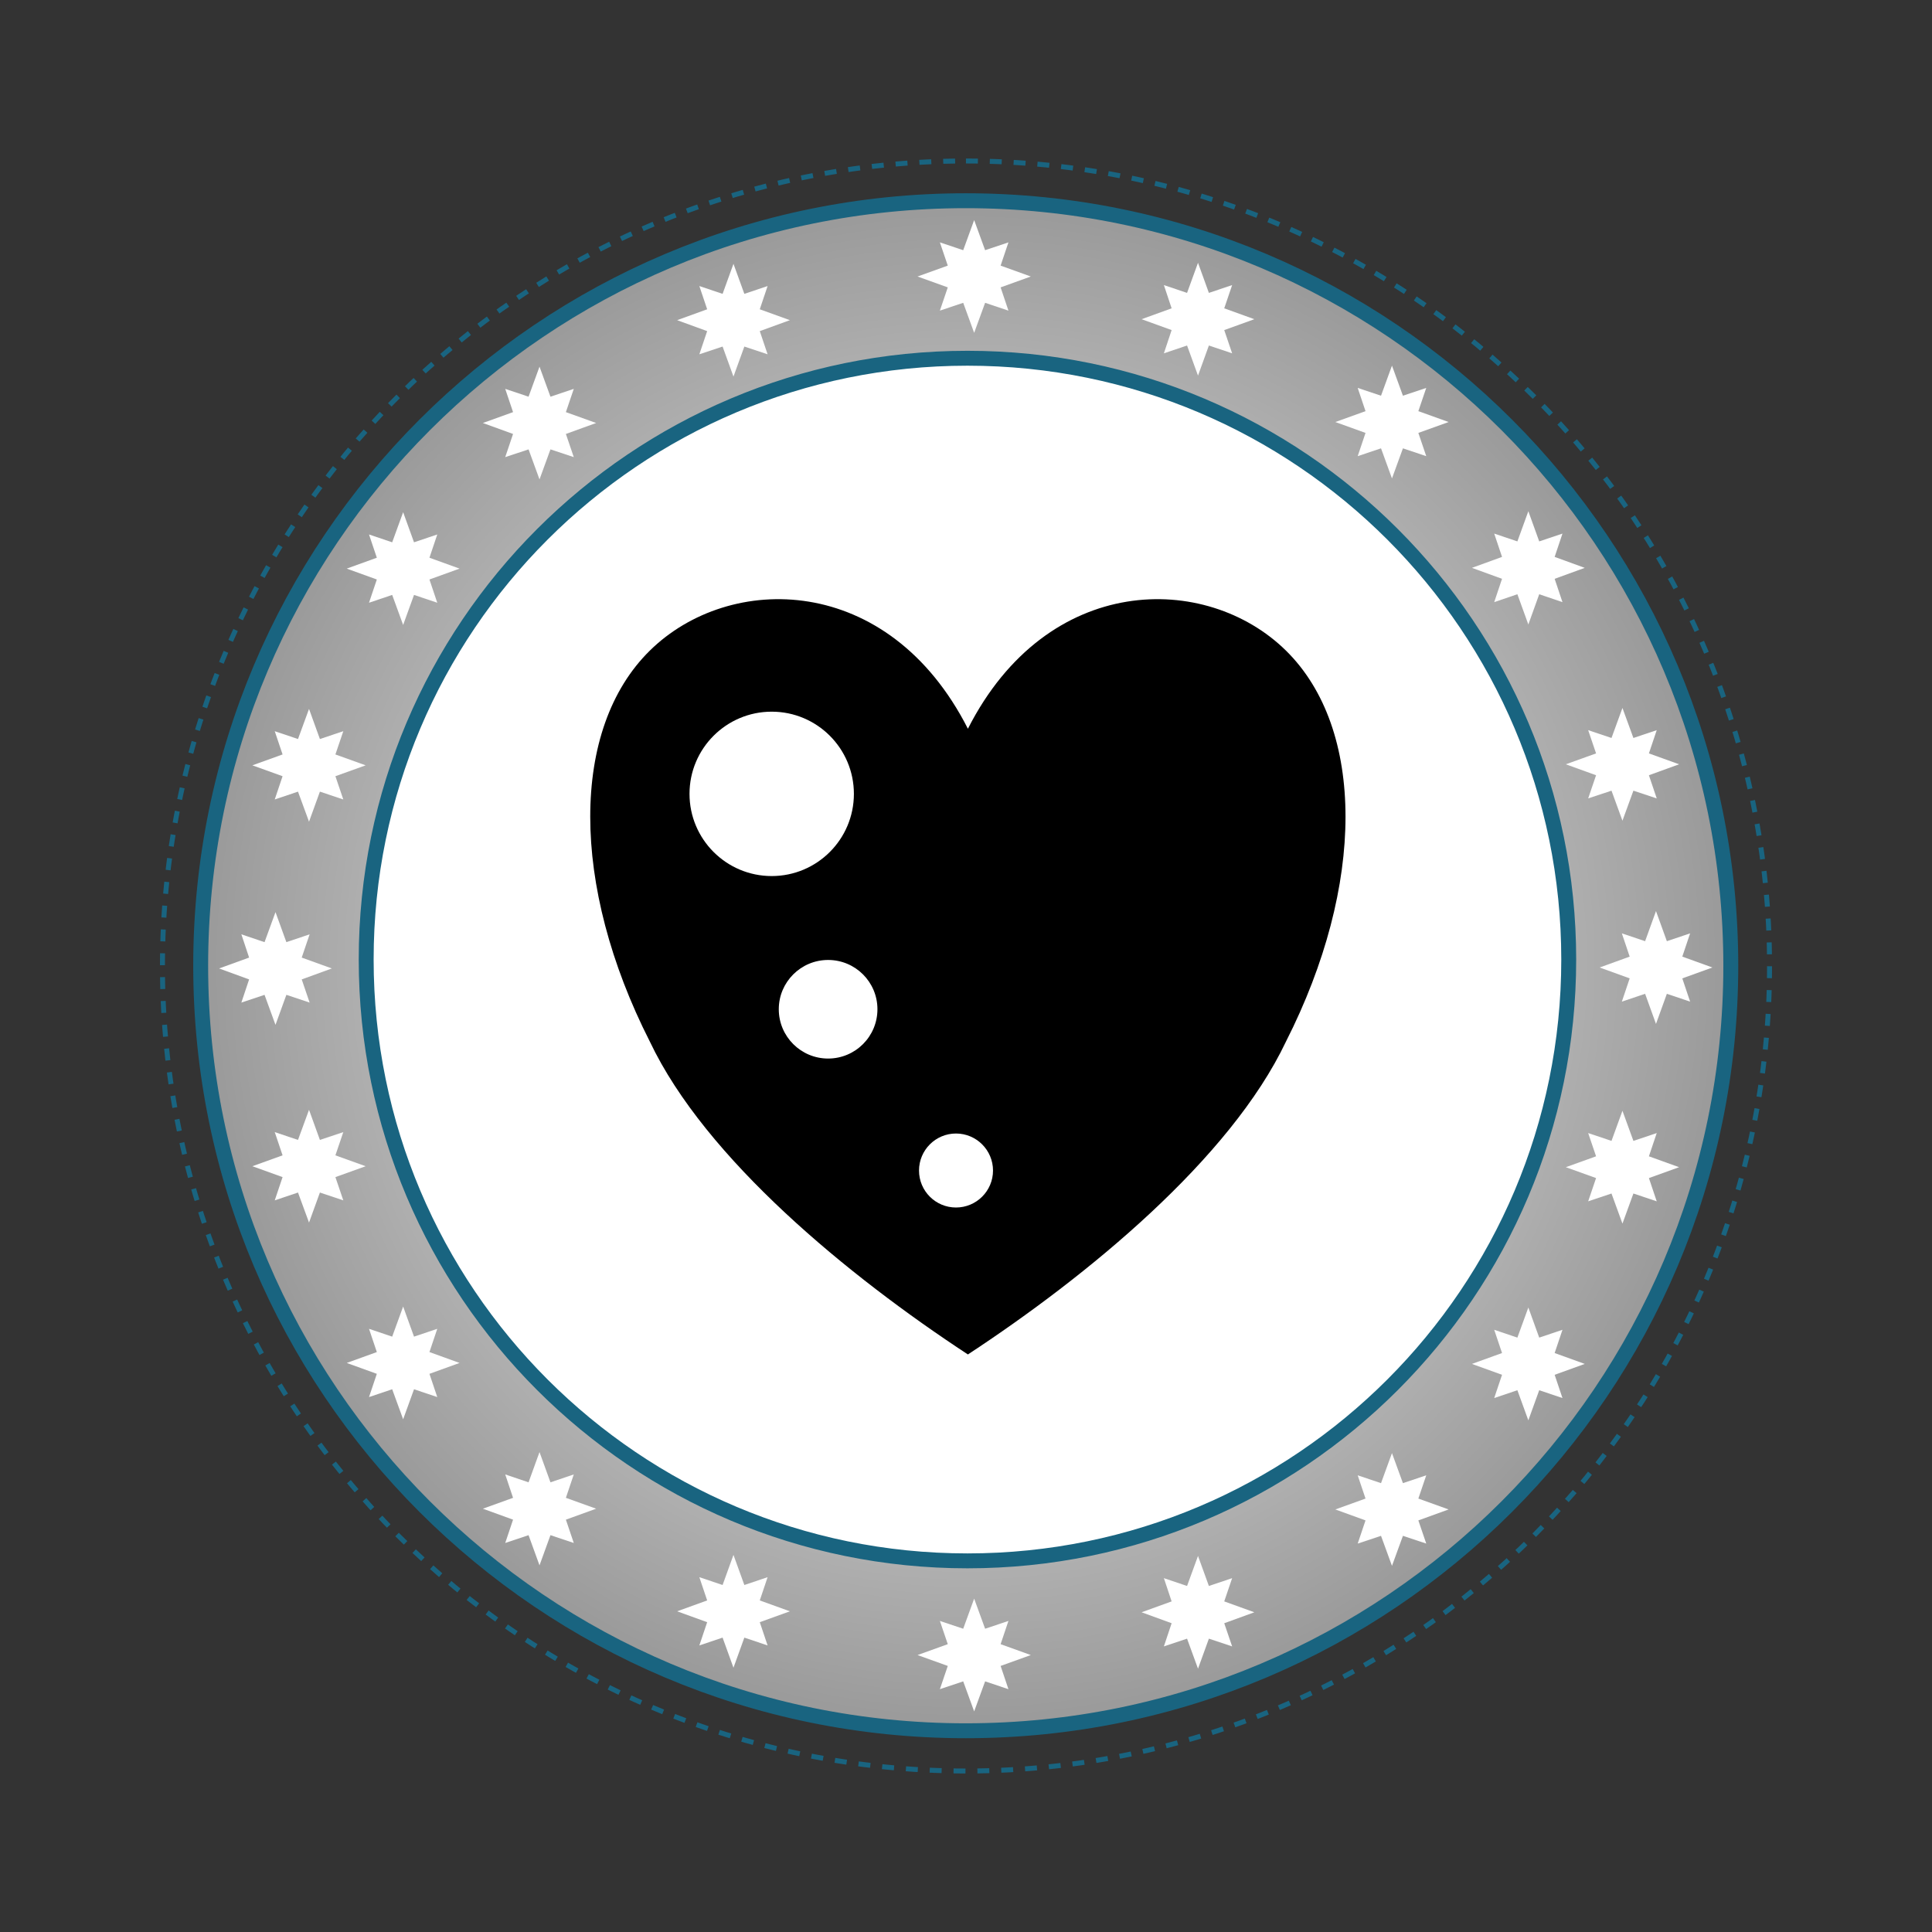<svg:svg xmlns:dc="http://purl.org/dc/elements/1.1/" xmlns:ns2="http://web.resource.org/cc/" xmlns:rdf="http://www.w3.org/1999/02/22-rdf-syntax-ns#" xmlns:svg="http://www.w3.org/2000/svg" height="259.272" version="1.1" viewBox="-21.471 -21.266 259.272 259.272" width="259.272">
  <svg:rect x="-21.471" y="-21.266" width="259.272" height="259.272" fill="#333333" stroke="none"/>
  <svg:defs>
    <svg:radialGradient cx="397.53" cy="397.3" gradientUnits="userSpaceOnUse" id="grad_dp_001" r="103.08">
      <svg:stop offset="0" stop-color="white" />
      <svg:stop offset="1" stop-color="#999999" />
    </svg:radialGradient>
  </svg:defs>
  <svg:g fill-rule="evenodd" id="dp_group001" transform="translate(-289.4 -288.96)">
    <svg:path d="m397.56 289.3c59.56 0 107.84 48.36 107.84 108.03s-48.28 108.03-107.84 108.03c-59.55 0-107.83-48.36-107.83-108.03s48.28-108.03 107.83-108.03z" fill="none" id="dp_path002" stroke="#196480" stroke-dasharray="1.6,1.6" stroke-width=".667" />
    <svg:path d="m397.53 294.63c56.7 0 102.67 45.97 102.67 102.67s-45.97 102.66-102.67 102.66-102.67-45.96-102.67-102.66 45.97-102.67 102.67-102.67z" fill="url(#grad_dp_001)" id="dp_path003" stroke="#196480" stroke-width="2" />
    <svg:path d="m397.76 315.77c44.57 0 80.69 36.13 80.69 80.69 0 44.57-36.12 80.7-80.69 80.7-44.56 0-80.69-36.13-80.69-80.7 0-44.56 36.13-80.69 80.69-80.69z" fill="white" id="dp_path004" stroke="#196480" stroke-width="2" />
    <svg:g fill="white" id="dp_group005">
      <svg:g id="dp_group006">
        <svg:path d="m398.66 297.23l1.47 4.04 3.13-1.05-1.05 3.12 4.05 1.46-4.05 1.46 1.05 3.12-3.13-1.05-1.47 4.03-1.47-4.03-3.13 1.05 1.06-3.12-4.06-1.46 4.06-1.46-1.06-3.12 3.13 1.05z" id="dp_path007" />
        <svg:path d="m490.16 389.96l1.46 4.04 3.12-1.05-1.05 3.12 4.04 1.46-4.04 1.46 1.05 3.12-3.12-1.05-1.46 4.04-1.46-4.04-3.12 1.05 1.05-3.12-4.03-1.46 4.03-1.46-1.05-3.12 3.12 1.05z" id="dp_path008" />
        <svg:path d="m485.66 362.7l1.47 4.03 3.13-1.05-1.05 3.12 4.05 1.46-4.05 1.47 1.05 3.11-3.13-1.04-1.47 4.03-1.47-4.03-3.13 1.04 1.06-3.11-4.06-1.47 4.06-1.46-1.06-3.12 3.13 1.05z" id="dp_path009" />
        <svg:path d="m428.7 302.96l1.46 4.04 3.12-1.05-1.06 3.12 4.04 1.46-4.04 1.46 1.06 3.12-3.12-1.05-1.46 4.04-1.47-4.04-3.11 1.05 1.04-3.12-4.03-1.46 4.03-1.46-1.04-3.12 3.11 1.05z" id="dp_path010" />
        <svg:path d="m454.73 316.76l1.47 4.04 3.13-1.05-1.06 3.12 4.06 1.46-4.06 1.46 1.06 3.12-3.13-1.05-1.47 4.04-1.47-4.04-3.13 1.05 1.05-3.12-4.05-1.46 4.05-1.46-1.05-3.12 3.13 1.05z" id="dp_path011" />
        <svg:path d="m473.03 336.3l1.46 4.05 3.12-1.05-1.05 3.13 4.04 1.47-4.04 1.47 1.05 3.13-3.12-1.06-1.46 4.06-1.47-4.06-3.11 1.06 1.05-3.13-4.04-1.47 4.04-1.47-1.05-3.13 3.11 1.05z" id="dp_path012" />
      </svg:g>
      <svg:path d="m304.9 390.1l-1.47 4.03-3.11-1.05 1.04 3.12-4.03 1.46 4.03 1.47-1.04 3.11 3.11-1.04 1.47 4.03 1.46-4.03 3.12 1.04-1.06-3.11 4.04-1.47-4.04-1.46 1.06-3.12-3.12 1.05z" id="dp_path013" />
      <svg:path d="m309.4 362.83l-1.48 4.04-3.12-1.05 1.05 3.12-4.05 1.46 4.05 1.46-1.05 3.12 3.12-1.05 1.48 4.03 1.46-4.03 3.14 1.05-1.06-3.12 4.06-1.46-4.06-1.46 1.06-3.12-3.14 1.05z" id="dp_path014" />
      <svg:path d="m366.36 303.1l-1.46 4.03-3.12-1.05 1.05 3.12-4.03 1.46 4.03 1.47-1.05 3.11 3.12-1.04 1.46 4.03 1.46-4.03 3.12 1.04-1.05-3.11 4.04-1.47-4.04-1.46 1.05-3.12-3.12 1.05z" id="dp_path015" />
      <svg:path d="m340.33 316.9l-1.47 4.03-3.13-1.05 1.05 3.12-4.05 1.46 4.05 1.47-1.05 3.11 3.13-1.04 1.47 4.03 1.47-4.03 3.13 1.04-1.06-3.11 4.06-1.47-4.06-1.46 1.06-3.12-3.13 1.05z" id="dp_path016" />
      <svg:path d="m322.03 336.43l-1.47 4.04-3.11-1.05 1.05 3.12-4.04 1.46 4.04 1.46-1.05 3.12 3.11-1.05 1.47 4.03 1.46-4.03 3.12 1.05-1.05-3.12 4.04-1.46-4.04-1.46 1.05-3.12-3.12 1.05z" id="dp_path017" />
    </svg:g>
    <svg:path d="m309.4 431.76l-1.48-4.03-3.12 1.05 1.05-3.12-4.05-1.46 4.05-1.46-1.05-3.12 3.12 1.05 1.48-4.04 1.46 4.04 3.14-1.05-1.06 3.12 4.06 1.46-4.06 1.46 1.06 3.12-3.14-1.05z" fill="white" id="dp_path018" />
    <svg:path d="m366.36 491.5l-1.46-4.04-3.12 1.05 1.05-3.12-4.03-1.46 4.03-1.46-1.05-3.12 3.12 1.05 1.46-4.04 1.46 4.04 3.12-1.05-1.05 3.12 4.04 1.46-4.04 1.46 1.05 3.12-3.12-1.05z" fill="white" id="dp_path019" />
    <svg:path d="m340.33 477.76l-1.47-4.05-3.13 1.05 1.05-3.13-4.05-1.47 4.05-1.46-1.05-3.14 3.13 1.06 1.47-4.06 1.47 4.06 3.13-1.06-1.06 3.14 4.06 1.46-4.06 1.47 1.06 3.13-3.13-1.05z" fill="white" id="dp_path020" />
    <svg:path d="m322.03 458.16l-1.47-4.03-3.11 1.05 1.05-3.12-4.04-1.46 4.04-1.46-1.05-3.12 3.11 1.05 1.47-4.04 1.46 4.04 3.12-1.05-1.05 3.12 4.04 1.46-4.04 1.46 1.05 3.12-3.12-1.05z" fill="white" id="dp_path021" />
    <svg:path d="m398.66 497.36l1.47-4.03 3.13 1.05-1.05-3.12 4.05-1.46-4.05-1.46 1.05-3.12-3.13 1.05-1.47-4.04-1.47 4.04-3.13-1.05 1.06 3.12-4.06 1.46 4.06 1.46-1.06 3.12 3.13-1.05z" fill="white" id="dp_path022" />
    <svg:path d="m485.66 431.9l1.47-4.04 3.13 1.05-1.05-3.12 4.05-1.46-4.05-1.46 1.05-3.12-3.13 1.05-1.47-4.04-1.47 4.04-3.13-1.05 1.06 3.12-4.06 1.46 4.06 1.46-1.06 3.12 3.13-1.05z" fill="white" id="dp_path023" />
    <svg:path d="m428.7 491.63l1.46-4.03 3.12 1.04-1.06-3.11 4.04-1.47-4.04-1.46 1.06-3.12-3.12 1.05-1.46-4.03-1.47 4.03-3.11-1.05 1.04 3.12-4.03 1.46 4.03 1.47-1.04 3.11 3.11-1.04z" fill="white" id="dp_path024" />
    <svg:path d="m454.73 477.83l1.47-4.03 3.13 1.04-1.06-3.11 4.06-1.47-4.06-1.46 1.06-3.12-3.13 1.05-1.47-4.03-1.47 4.03-3.13-1.05 1.05 3.12-4.05 1.46 4.05 1.47-1.05 3.11 3.13-1.04z" fill="white" id="dp_path025" />
    <svg:path d="m473.03 458.3l1.46-4.04 3.12 1.05-1.05-3.12 4.04-1.46-4.04-1.46 1.05-3.12-3.12 1.05-1.46-4.04-1.47 4.04-3.11-1.05 1.05 3.12-4.04 1.46 4.04 1.46-1.05 3.12 3.11-1.05z" fill="white" id="dp_path026" />
    <svg:g id="dp_group027">
      <svg:path d="m397.82 365.49c10.67-20.99 32-20.99 42.68-10.49 10.66 10.49 10.66 31.48 0 52.48-7.47 15.74-26.68 31.48-42.68 41.98-16.01-10.5-35.21-26.24-42.68-41.98-10.67-21-10.67-41.99 0-52.48 10.67-10.5 32.01-10.5 42.68 10.49z" fill="black" id="dp_path028" />
      <svg:path d="m371.49 363.2c6.09 0 11.03 4.94 11.03 11.03s-4.94 11.03-11.03 11.03-11.03-4.94-11.03-11.03 4.94-11.03 11.03-11.03z" fill="white" id="dp_path029" stroke-width="1.333" />
      <svg:path d="m379.06 396.52c3.66 0 6.62 2.96 6.62 6.61 0 3.66-2.96 6.62-6.62 6.62-3.65 0-6.62-2.96-6.62-6.62 0-3.65 2.97-6.61 6.62-6.61z" fill="white" id="dp_path030" stroke-width="1.333" />
      <svg:path d="m396.22 419.81c2.74 0 4.97 2.23 4.97 4.97s-2.23 4.96-4.97 4.96-4.96-2.22-4.96-4.96 2.22-4.97 4.96-4.97z" fill="white" id="dp_path031" stroke-width="1.333" />
    </svg:g>
  </svg:g>
</svg:svg>